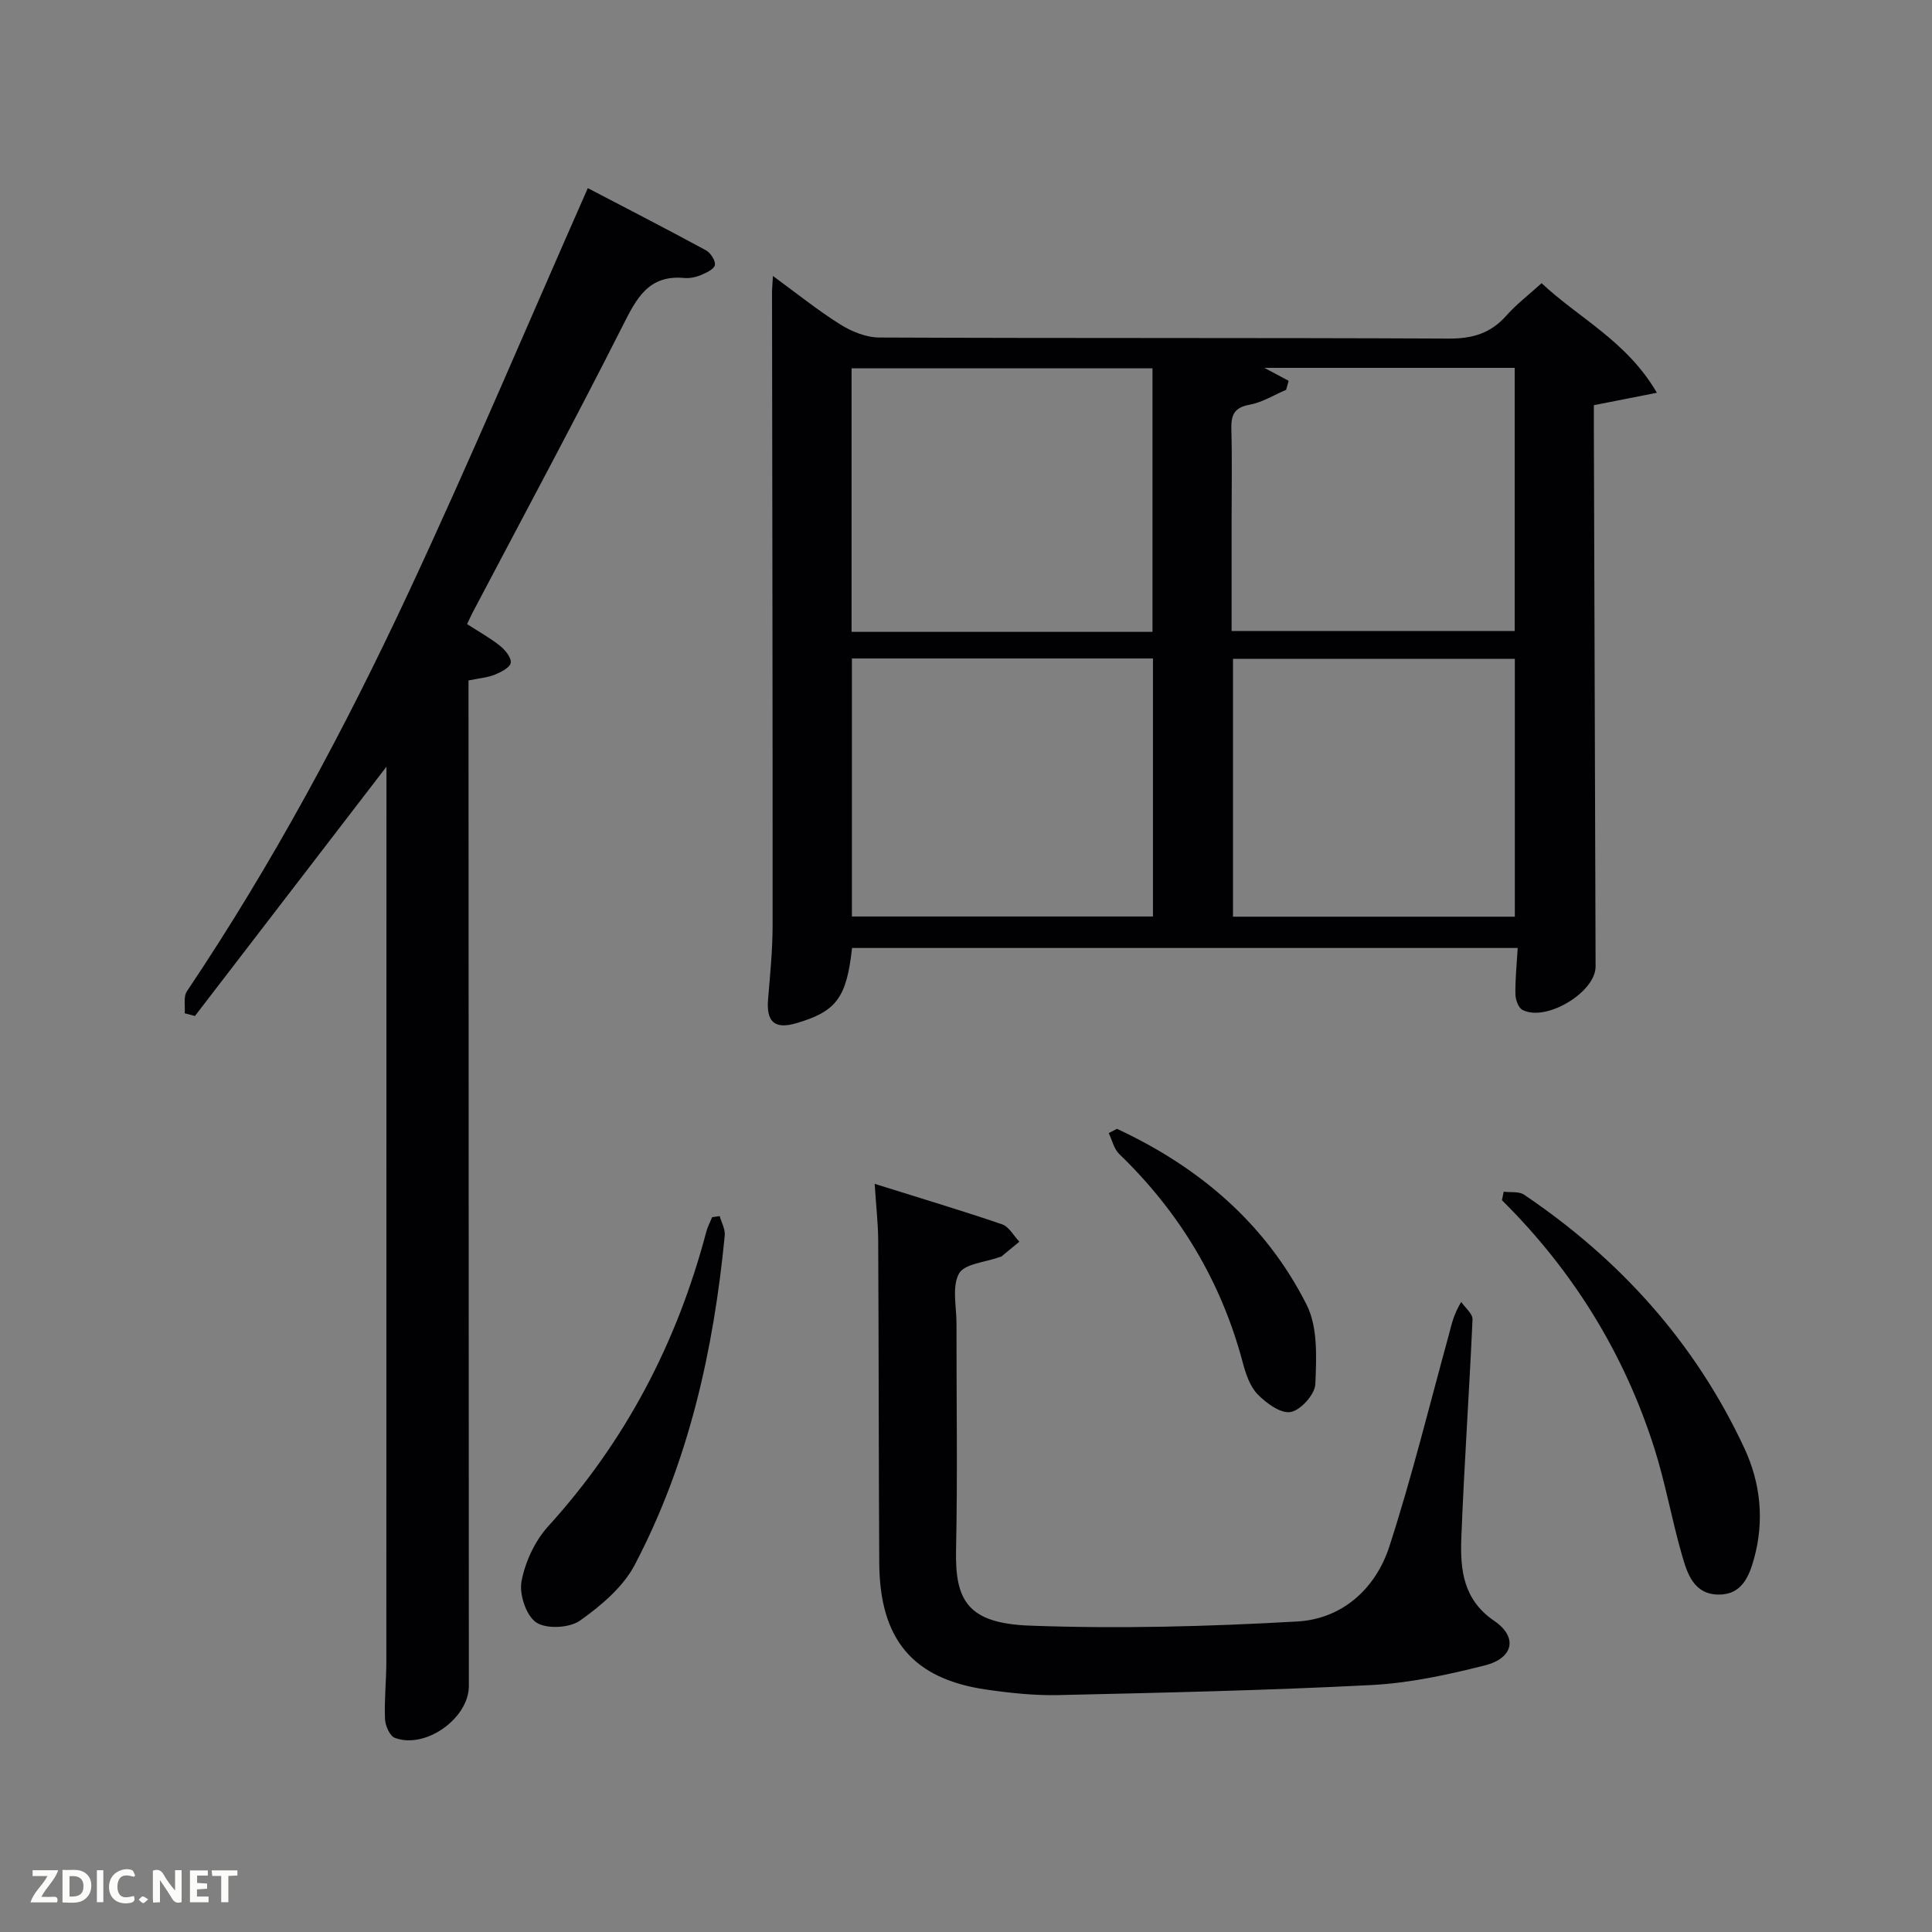 <svg enable-background="new 0 0 400 400" viewBox="0 0 400 400" xmlns="http://www.w3.org/2000/svg"><rect x="0" y="0" width="400" height="400" fill="#808080" stroke="none"/><path d="m176.41 196.27c-1.14 10.34-3.26 13.15-11.56 15.58-4.44 1.3-6.22-.27-5.83-4.93.42-5.12.94-10.26.94-15.4.02-43.65-.07-87.3-.12-130.95 0-.82.09-1.64.19-3.43 4.96 3.62 9.27 7.11 13.94 10.03 2.36 1.48 5.37 2.7 8.09 2.71 39.32.17 78.64.03 117.96.22 4.88.02 8.62-1.11 11.85-4.75 2.07-2.34 4.61-4.27 7.3-6.72 7.75 7.28 17.62 11.96 23.87 22.69-4.7.93-8.45 1.67-13.05 2.57v4.27c.12 37.32.23 74.63.36 111.95.02 5.3-10.25 11.53-15.14 8.98-.85-.44-1.45-2.14-1.46-3.27-.05-3.1.28-6.21.47-9.55-46.07 0-91.96 0-137.81 0zm62.2-65.45c0-18.56 0-36.6 0-54.56-20.98 0-41.57 0-62.3 0v54.56zm.1 58.93c0-17.95 0-35.66 0-53.42-21 0-41.7 0-62.33 0v53.42zm74.92.04c0-18.15 0-35.85 0-53.38-19.74 0-39.11 0-58.35 0v53.38zm-46.83-110.95c-.17.62-.35 1.25-.52 1.87-2.52 1.07-4.96 2.61-7.59 3.09-3.28.59-3.83 2.25-3.75 5.14.17 6.32.05 12.65.05 18.97v22.73h58.61c0-18.39 0-36.43 0-54.48-16.98 0-33.57 0-51.83 0 2.47 1.32 3.75 2 5.03 2.68z" fill="#010104"/><path d="m96.71 129.22c2.42 1.56 4.76 2.85 6.82 4.5 1.07.85 2.37 2.45 2.21 3.51-.15.98-2.01 1.93-3.29 2.45-1.5.61-3.2.73-5.45 1.2v5.81c.02 67.46.04 134.93.07 202.39 0 6.68-9.01 13.13-15.33 10.72-1.06-.4-1.98-2.55-2.03-3.93-.16-3.98.28-7.98.28-11.98.02-60.3.02-120.6.02-180.9 0-1.28 0-2.55 0-4.25-13.46 17.51-26.55 34.56-39.65 51.61-.71-.19-1.41-.37-2.12-.56.13-1.54-.3-3.44.46-4.56 17.66-26.3 32.62-54.13 45.98-82.77 12.77-27.36 24.52-55.2 37.02-83.51 7.55 3.94 16.04 8.31 24.44 12.86.96.52 2.05 2.18 1.87 3.06-.17.88-1.81 1.62-2.94 2.1-1.05.44-2.3.68-3.42.58-7.38-.67-9.86 4.21-12.71 9.86-10.04 19.87-20.6 39.47-30.96 59.17-.46.84-.83 1.72-1.27 2.64z" fill="#010104"/><path d="m181.09 245.1c9.37 2.94 17.93 5.5 26.38 8.38 1.43.49 2.4 2.37 3.58 3.6-1.23 1.01-2.46 2.03-3.69 3.04-.12.1-.31.1-.47.16-2.9 1.07-7.22 1.36-8.34 3.4-1.49 2.71-.52 6.8-.52 10.29-.02 15.67.24 31.34-.09 47-.22 10.41 2.43 15.12 15.24 15.6 18.44.68 36.98.19 55.42-.86 9.29-.53 16.22-6.77 19.07-15.58 4.64-14.34 8.24-29.01 12.24-43.56.57-2.06.91-4.19 2.62-7.02.82 1.21 2.39 2.45 2.34 3.62-.67 15.11-1.74 30.2-2.32 45.31-.25 6.5.39 12.74 6.82 17.11 4.91 3.34 4 7.71-1.94 9.21-7.69 1.95-15.59 3.66-23.48 4.07-21.59 1.11-43.21 1.59-64.83 2.08-4.96.11-9.98-.43-14.91-1.14-15.2-2.2-22.08-10.36-22.17-26.22-.13-22.33-.1-44.66-.22-67-.04-3.43-.43-6.87-.73-11.49z" fill="#010104"/><path d="m311.33 246.73c1.42.18 3.14-.1 4.2.61 19.88 13.41 35.44 30.66 45.61 52.47 3.38 7.24 4.18 15.03 2.02 22.87-1.04 3.79-2.62 7.56-7.44 7.46-5.06-.1-6.38-4.35-7.47-8.12-2.12-7.33-3.42-14.9-5.73-22.16-6.26-19.68-16.86-36.8-31.56-51.37.12-.58.24-1.17.37-1.76z" fill="#010104"/><path d="m149.01 251.78c.37 1.34 1.17 2.73 1.04 4.03-2.31 23.79-7.46 46.89-18.63 68.17-2.42 4.61-6.98 8.46-11.34 11.55-2.18 1.54-6.96 1.79-9.06.38-2.09-1.4-3.56-5.85-3.04-8.54.77-4.03 2.77-8.35 5.53-11.38 16-17.61 26.64-37.97 32.69-60.86.28-1.08.82-2.09 1.24-3.13.52-.08 1.04-.15 1.57-.22z" fill="#010104"/><path d="m231.25 233.71c16.99 7.9 30.78 19.58 39.28 36.44 2.34 4.64 2.02 10.92 1.8 16.41-.08 2.11-3.02 5.4-5.1 5.78-2.04.38-5.07-1.82-6.86-3.67-1.62-1.67-2.47-4.31-3.1-6.68-4.48-16.77-13.08-31.04-25.55-43.07-1.1-1.06-1.46-2.86-2.17-4.32.56-.3 1.13-.6 1.7-.89z" fill="#010104"/><g fill="#fbfcfa"><path d="m37.59 393.81c-.92.31-1.52.05-2-.78-.7-1.2-1.52-2.34-2.47-3.78v4.59c-.55.03-.95.05-1.41.07-.03-.37-.06-.64-.06-.91 0-1.91 0-3.81 0-5.7 1.13-.41 1.77-.03 2.29.91.62 1.11 1.38 2.14 2.31 3.19v-4.2h1.35v6.61z"/><path d="m12.94 393.88v-6.75c1.9.19 3.93-.54 5.37 1.29.8 1.01.78 2.88.03 3.97-1.37 1.97-3.4 1.51-5.4 1.49m1.45-1.22c2.04.12 2.92-.58 2.89-2.21-.03-1.51-.98-2.19-2.89-2z"/><path d="m11.81 393.87h-5.49c.68-2.18 2.47-3.48 3.51-5.45h-3.08v-1.21h5.29c-.71 2.13-2.44 3.48-3.47 5.51.86 0 1.63.04 2.39-.01.79-.05 1.14.21.85 1.16"/><path d="m39.33 393.86v-6.61h3.7v1.07h-2.22v1.52c.68.04 1.34.09 2.07.13v1.07c-.72.05-1.38.09-2.1.14v1.48h2.4v1.19h-3.85z"/><path d="m27.71 388.56c-1.15-.3-2.46-.61-3.1.64-.37.73-.41 1.93-.06 2.67.63 1.35 1.99.93 3.17.68.35.94-.01 1.32-.93 1.46-1.62.25-3.05-.27-3.76-1.48-.72-1.24-.6-3.03.31-4.17.88-1.11 2.71-1.7 4-1.16.32.13.44.74.65 1.12-.1.08-.19.16-.28.24"/><path d="m49.15 387.24v1.07c-.59.02-1.17.05-1.87.08v5.44h-1.48v-5.44h-1.85c-.05-.4-.08-.73-.13-1.15z"/><path d="m20.06 387.21h1.33v6.62h-1.33z"/><path d="m30.68 393.25c-.49.38-.8.79-1.05.76-.32-.05-.6-.45-.9-.7.26-.24.51-.64.8-.67.29-.04.62.3 1.15.61"/></g></svg>
